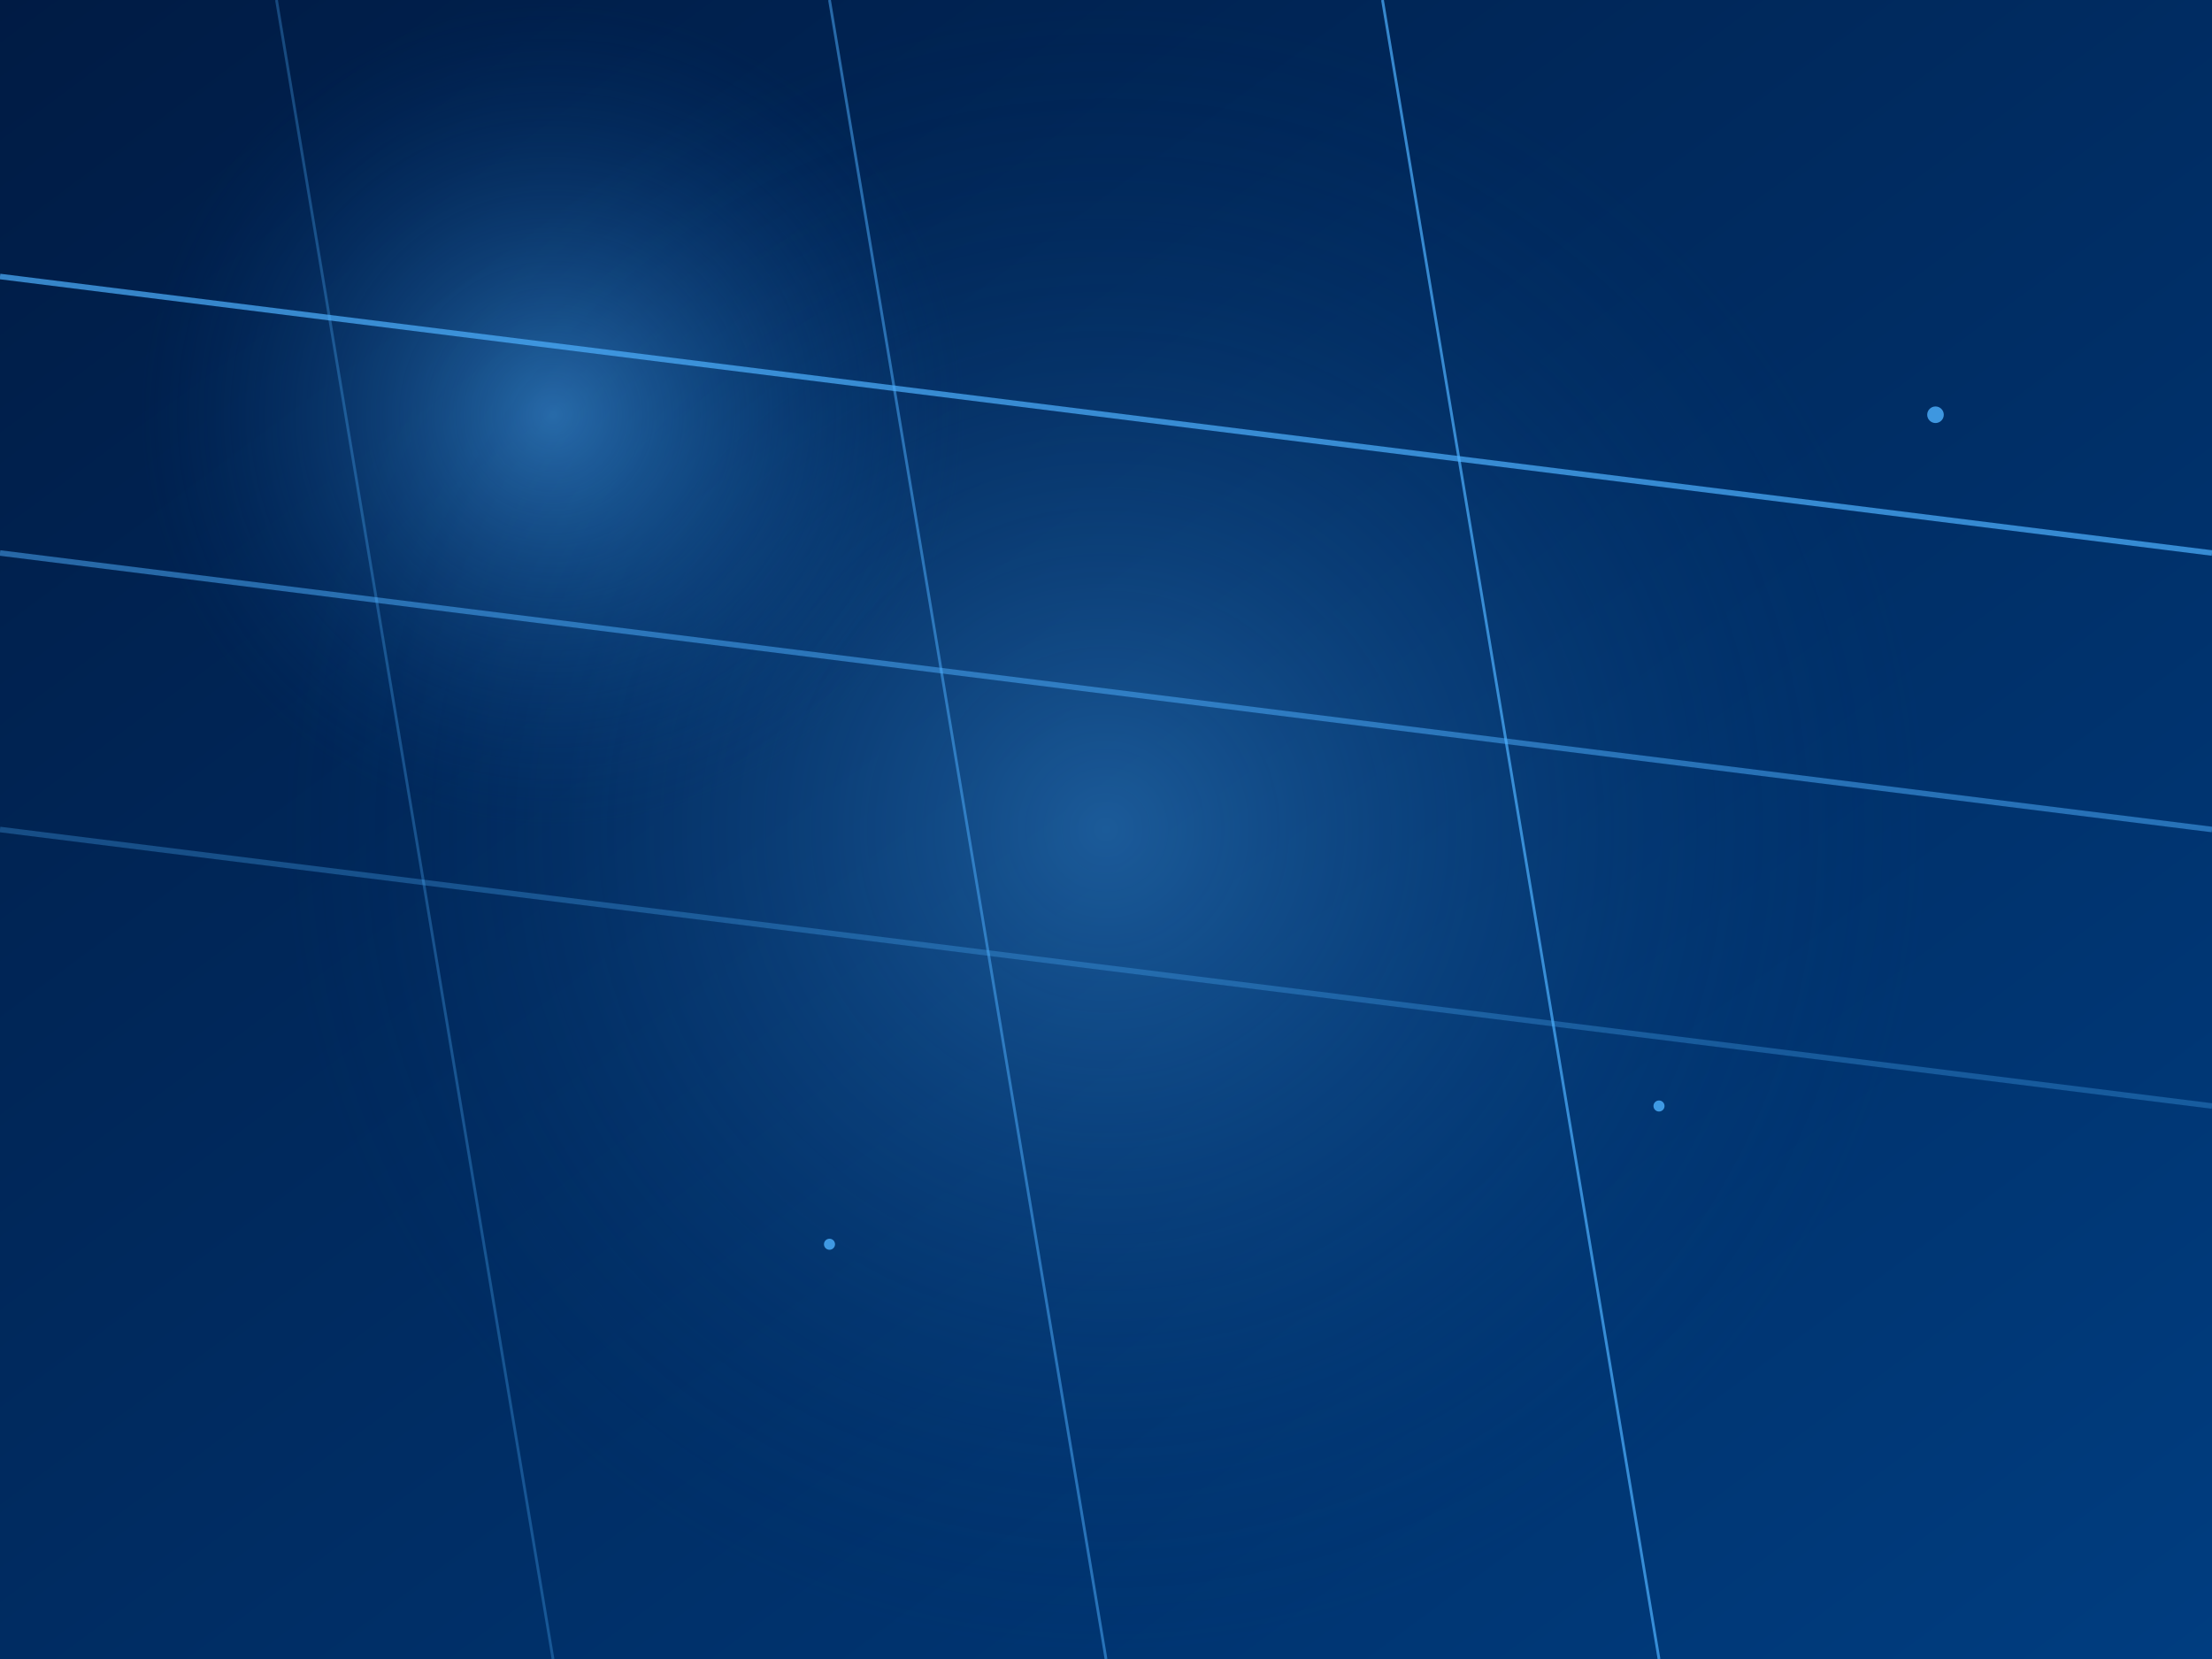 <svg xmlns="http://www.w3.org/2000/svg" width="800" height="600" viewBox="0 0 800 600">
	<!-- Background Gradient -->
	<defs>
		<linearGradient id="bgGradient" x1="0" y1="0" x2="1" y2="1">
			<stop offset="0%" stop-color="#001B44" />
			<stop offset="100%" stop-color="#003D80" />
		</linearGradient>
		<radialGradient id="lightGlow" cx="50%" cy="50%" r="50%">
			<stop offset="0%" stop-color="#4EB1FF" stop-opacity="0.7" />
			<stop offset="100%" stop-color="#003D80" stop-opacity="0" />
		</radialGradient>
	</defs>
	<!-- Background -->
	<rect width="800" height="600" fill="url(#bgGradient)" />
	<!-- Light Effects -->
	<circle cx="400" cy="300" r="300" fill="url(#lightGlow)" opacity="0.5" />
	<circle cx="200" cy="150" r="150" fill="url(#lightGlow)" opacity="0.7" />
	<!-- Diagonal Lines -->
	<line x1="0" y1="100" x2="800" y2="200" stroke="#4EB1FF" stroke-width="2" opacity="0.7" />
	<line x1="0" y1="200" x2="800" y2="300" stroke="#4EB1FF" stroke-width="2" opacity="0.5" />
	<line x1="0" y1="300" x2="800" y2="400" stroke="#4EB1FF" stroke-width="2" opacity="0.3" />
	<line x1="100" y1="0" x2="200" y2="600" stroke="#4EB1FF" stroke-width="1" opacity="0.3" />
	<line x1="300" y1="0" x2="400" y2="600" stroke="#4EB1FF" stroke-width="1" opacity="0.5" />
	<line x1="500" y1="0" x2="600" y2="600" stroke="#4EB1FF" stroke-width="1" opacity="0.7" />
	<!-- Star Effects -->
	<g opacity="0.8">
		<circle cx="600" cy="400" r="2" fill="#4EB1FF" />
		<circle cx="700" cy="150" r="3" fill="#4EB1FF" />
		<circle cx="300" cy="450" r="2" fill="#4EB1FF" />
	</g>
</svg>

